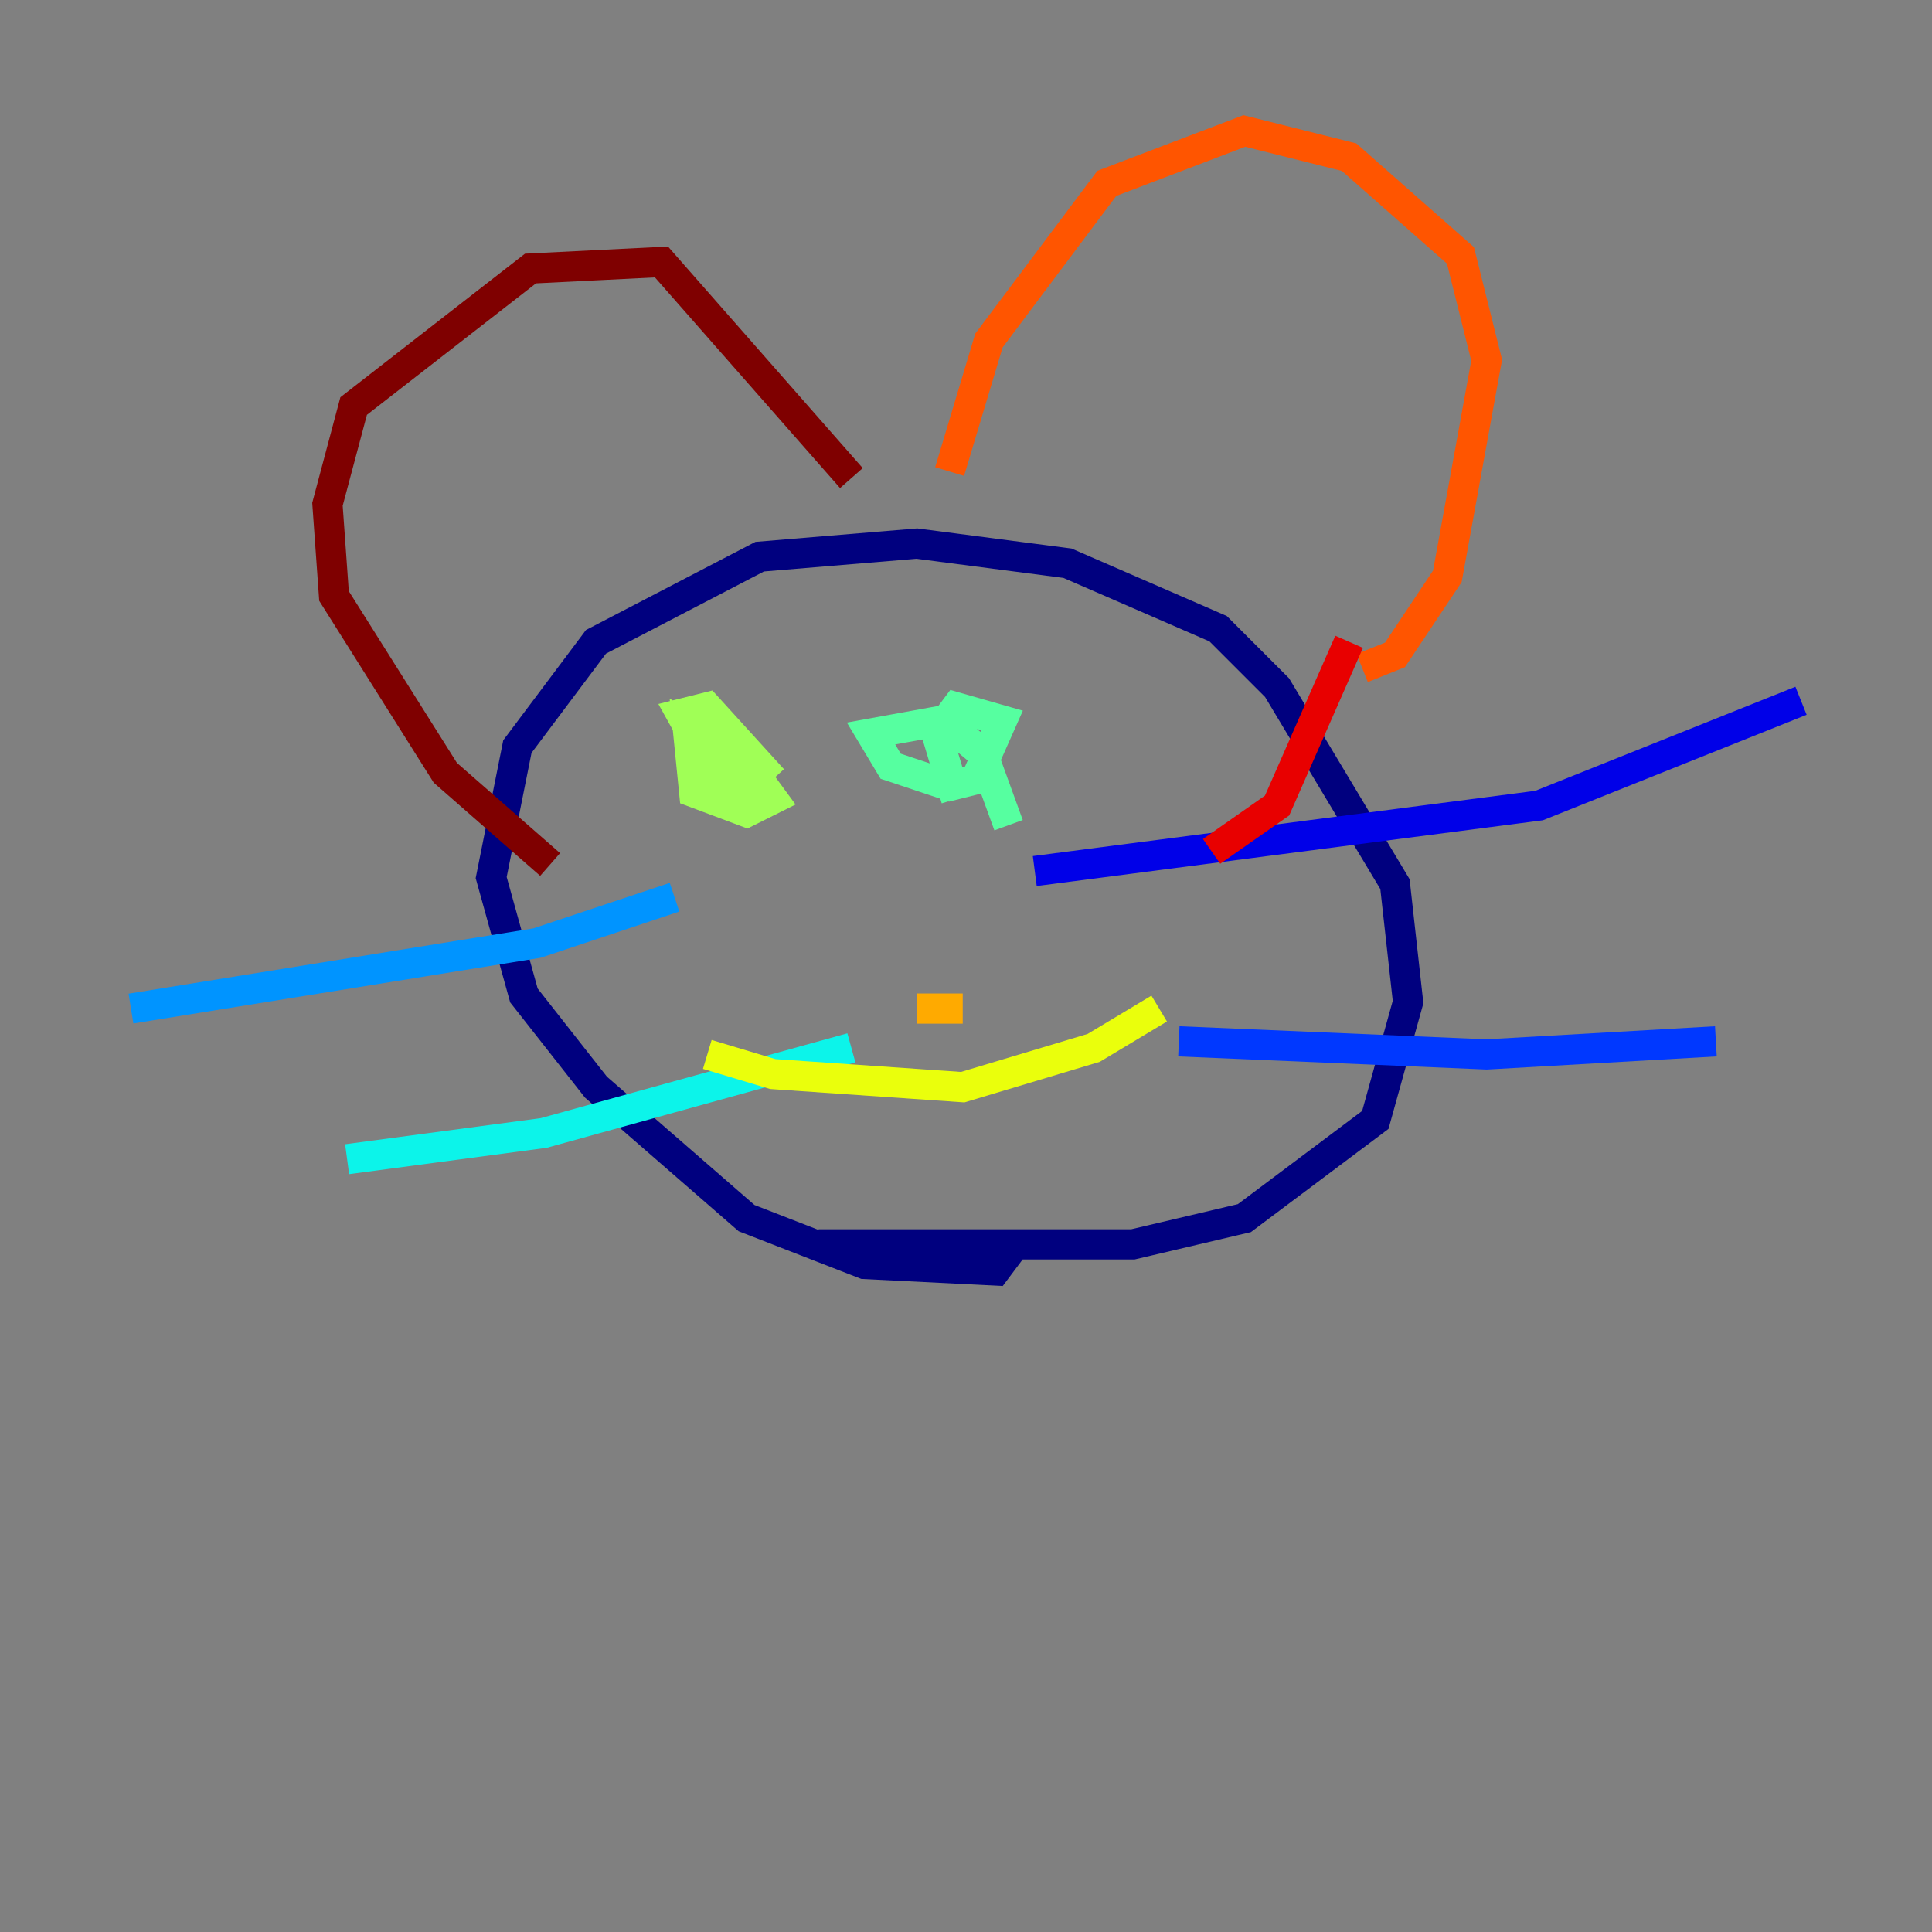 <?xml version="1.0" encoding="utf-8" ?>
<svg baseProfile="tiny" height="128" version="1.2" viewBox="0,0,128,128" width="128" xmlns="http://www.w3.org/2000/svg" xmlns:ev="http://www.w3.org/2001/xml-events" xmlns:xlink="http://www.w3.org/1999/xlink"><rect x="0" y="0" width="128" height="128" fill="#808080" stroke="none"/><defs /><polyline fill="none" points="54.237,82.441 75.064,82.441 82.441,80.705 91.119,74.197 93.288,66.386 92.42,58.576 84.61,45.559 80.705,41.654 70.725,37.315 60.746,36.014 50.332,36.881 39.485,42.522 34.278,49.464 32.542,58.142 34.712,65.953 39.485,72.027 49.464,80.705 57.275,83.742 65.953,84.176 67.254,82.441" stroke="#00007f" stroke-width="2" /><polyline fill="none" points="68.556,57.709 101.966,53.37 119.322,46.427" stroke="#0000e8" stroke-width="2" /><polyline fill="none" points="78.102,68.99 98.495,69.858 113.681,68.99" stroke="#0038ff" stroke-width="2" /><polyline fill="none" points="44.691,59.444 35.58,62.481 8.678,66.82" stroke="#0094ff" stroke-width="2" /><polyline fill="none" points="56.407,69.424 36.014,75.064 22.997,76.8" stroke="#0cf4ea" stroke-width="2" /><polyline fill="none" points="66.82,54.671 65.085,49.898 62.481,47.729 57.709,48.597 59.01,50.766 62.915,52.068 64.651,51.634 66.386,47.729 63.349,46.861 62.047,48.597 63.349,52.936" stroke="#56ffa0" stroke-width="2" /><polyline fill="none" points="51.2,51.634 46.861,46.861 45.125,47.295 47.295,51.2 48.597,52.502 49.898,50.766 45.559,48.163 45.993,52.502 49.464,53.803 51.2,52.936 46.427,46.427" stroke="#a0ff56" stroke-width="2" /><polyline fill="none" points="76.8,66.82 72.461,69.424 63.783,72.027 51.2,71.159 46.861,69.858" stroke="#eaff0c" stroke-width="2" /><polyline fill="none" points="60.746,66.82 63.783,66.82" stroke="#ffaa00" stroke-width="2" /><polyline fill="none" points="90.251,44.258 92.42,43.39 95.891,38.183 98.495,23.864 96.759,16.922 89.383,10.414 82.441,8.678 73.329,12.149 65.519,22.563 62.915,31.241" stroke="#ff5500" stroke-width="2" /><polyline fill="none" points="89.383,42.522 84.61,53.37 80.271,56.407" stroke="#e80000" stroke-width="2" /><polyline fill="none" points="56.407,31.675 43.824,17.356 35.146,17.79 23.43,26.902 21.695,33.41 22.129,39.485 29.505,51.2 36.447,57.275" stroke="#7f0000" stroke-width="2" /></svg>